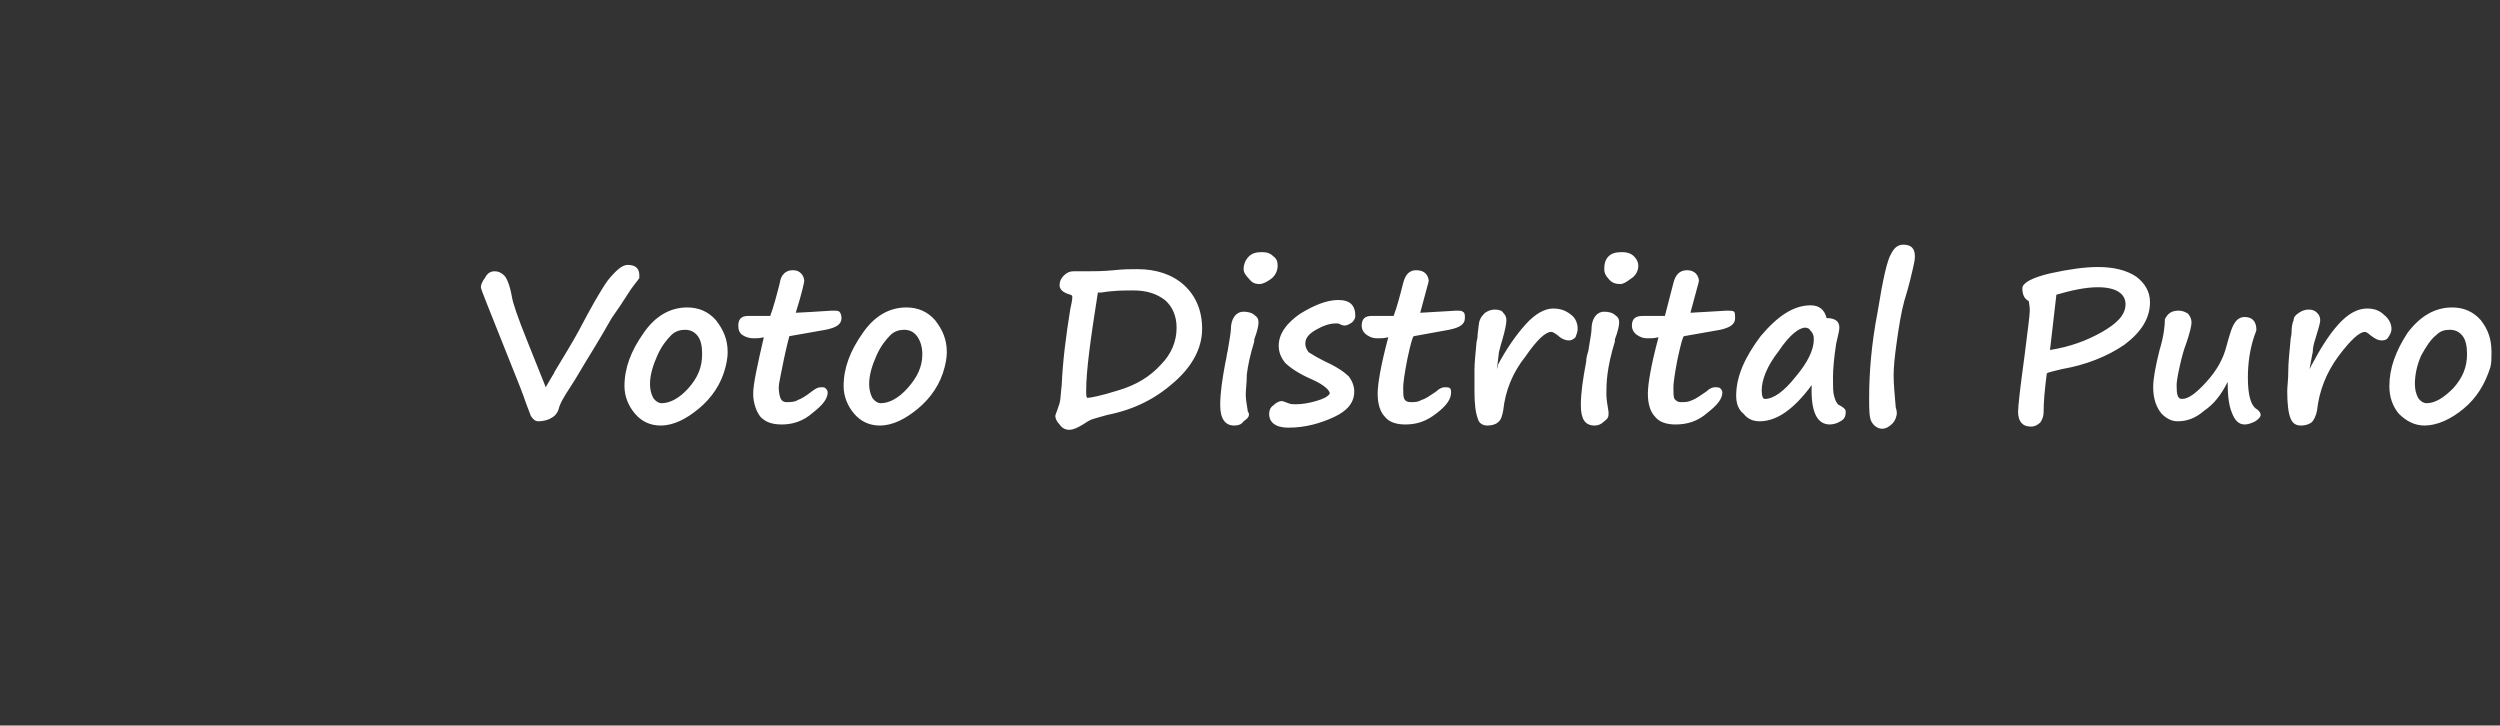 <?xml version="1.0" standalone="no"?><!DOCTYPE svg PUBLIC "-//W3C//DTD SVG 1.1//EN" "http://www.w3.org/Graphics/SVG/1.1/DTD/svg11.dtd"><svg xmlns="http://www.w3.org/2000/svg" version="1.1" width="235px" height="68.2px" viewBox="0 -1 235 68.2" style="top:-1px"><rect x="0" y="-1" width="235" height="68.2" fill="#333333" stroke="none"/>  <desc>Voto Distrital Puro</desc>  <defs/>  <g id="Polygon13896">    <path d="M 60.1 25 C 60.1 25 60.1 25.1 60.1 25.1 C 60.1 25.2 59.8 25.5 59.3 26.2 C 58.6 27.3 58 28.2 57.5 28.9 C 57.1 29.6 56.3 31 55 33.1 C 54.3 34.3 53.8 35.1 53.6 35.4 C 53 36.3 52.6 37 52.5 37.5 C 52.4 37.8 52.2 38.1 51.8 38.3 C 51.5 38.5 51 38.6 50.6 38.6 C 50.3 38.6 50.1 38.4 49.9 38.1 C 49.8 37.8 49.5 37.1 49.2 36.2 C 48.8 35.1 48.2 33.7 47.5 31.9 C 46 28.1 45.2 26.2 45.2 26 C 45.2 25.8 45.3 25.5 45.6 25.1 C 45.8 24.7 46.1 24.5 46.5 24.5 C 46.8 24.5 47.1 24.6 47.4 24.9 C 47.6 25.1 47.9 25.7 48.1 26.8 C 48.2 27.5 48.7 28.9 49.5 30.9 C 50.3 32.9 50.9 34.4 51.3 35.4 C 51.4 35.2 51.6 34.9 52 34.2 C 52.1 34.1 52.1 34 52.1 34 C 53 32.5 53.8 31.2 54.4 30.1 C 55.5 28 56.4 26.4 57.1 25.4 C 57.9 24.4 58.5 23.9 59 23.9 C 59.7 23.9 60.1 24.2 60.1 24.9 C 60.08 24.94 60.1 25 60.1 25 C 60.1 25 60.08 25.02 60.1 25 Z M 68.2 33.5 C 67.8 35.1 66.9 36.4 65.7 37.4 C 64.5 38.4 63.3 39 62.1 39 C 61.1 39 60.3 38.6 59.7 37.9 C 59.1 37.2 58.7 36.3 58.7 35.3 C 58.7 33.6 59.3 32 60.5 30.3 C 61.6 28.7 63 27.9 64.6 27.9 C 65.7 27.9 66.6 28.3 67.3 29.1 C 68 30 68.4 30.9 68.4 32.1 C 68.4 32.6 68.3 33.1 68.2 33.5 C 68.2 33.5 68.2 33.5 68.2 33.5 Z M 63.1 30.5 C 62.7 30.9 62.2 31.5 61.8 32.4 C 61.4 33.3 61.1 34.2 61.1 35.1 C 61.1 35.6 61.2 36 61.4 36.4 C 61.6 36.7 61.9 36.9 62.2 36.9 C 63 36.9 63.9 36.4 64.7 35.5 C 65.6 34.5 66 33.5 66 32.3 C 66 31.6 65.9 31 65.6 30.6 C 65.3 30.2 64.9 30 64.4 30 C 64 30 63.5 30.1 63.1 30.5 C 63.1 30.5 63.1 30.5 63.1 30.5 Z M 74.2 30.6 C 74.2 30.6 74 31.3 73.7 32.7 C 73.4 34.2 73.2 35.1 73.2 35.4 C 73.2 35.9 73.3 36.3 73.4 36.5 C 73.5 36.7 73.7 36.8 73.9 36.8 C 74.3 36.8 74.7 36.8 75 36.6 C 75.3 36.5 75.8 36.2 76.3 35.8 C 76.7 35.5 76.9 35.4 77.2 35.4 C 77.4 35.4 77.5 35.4 77.6 35.5 C 77.7 35.6 77.8 35.7 77.8 35.9 C 77.8 36.5 77.3 37.1 76.4 37.8 C 75.5 38.6 74.5 38.9 73.5 38.9 C 72.6 38.9 72 38.7 71.5 38.2 C 71.1 37.7 70.8 36.9 70.8 36 C 70.8 35.1 71.2 33.3 71.8 30.7 C 71.4 30.8 71.1 30.8 71 30.8 C 71 30.8 70.8 30.8 70.8 30.8 C 70.5 30.8 70.1 30.7 69.8 30.5 C 69.5 30.3 69.4 30 69.4 29.6 C 69.4 29 69.7 28.7 70.3 28.7 C 70.3 28.7 72.4 28.7 72.4 28.7 C 72.7 27.9 73 26.8 73.3 25.6 C 73.4 24.8 73.9 24.4 74.5 24.4 C 74.9 24.4 75.1 24.5 75.3 24.7 C 75.5 24.9 75.6 25.2 75.6 25.4 C 75.6 25.5 75.4 26.5 74.8 28.4 C 76.9 28.3 78 28.2 78.2 28.2 C 78.6 28.2 78.8 28.2 78.9 28.3 C 79 28.4 79.1 28.6 79.1 28.9 C 79.1 29.5 78.6 29.8 77.6 30 C 77.6 30 74.2 30.6 74.2 30.6 Z M 88.8 33.5 C 88.4 35.1 87.5 36.4 86.3 37.4 C 85.1 38.4 83.9 39 82.7 39 C 81.7 39 80.9 38.6 80.3 37.9 C 79.7 37.2 79.3 36.3 79.3 35.3 C 79.3 33.6 79.9 32 81.1 30.3 C 82.2 28.7 83.6 27.9 85.2 27.9 C 86.3 27.9 87.2 28.3 87.9 29.1 C 88.6 30 89 30.9 89 32.1 C 89 32.6 88.9 33.1 88.8 33.5 C 88.8 33.5 88.8 33.5 88.8 33.5 Z M 83.7 30.5 C 83.3 30.9 82.8 31.5 82.4 32.4 C 82 33.3 81.7 34.2 81.7 35.1 C 81.7 35.6 81.8 36 82 36.4 C 82.2 36.7 82.5 36.9 82.8 36.9 C 83.6 36.9 84.5 36.4 85.3 35.5 C 86.2 34.5 86.7 33.5 86.7 32.3 C 86.7 31.6 86.5 31 86.2 30.6 C 85.9 30.2 85.5 30 85 30 C 84.6 30 84.1 30.1 83.7 30.5 C 83.7 30.5 83.7 30.5 83.7 30.5 Z M 99.6 36.9 C 99.7 36.6 99.7 36 99.8 35.2 C 99.9 32.9 100.2 30.6 100.6 28.1 C 100.7 27.6 100.8 27.2 100.8 26.9 C 100.8 26.8 100.7 26.7 100.6 26.7 C 99.9 26.5 99.6 26.2 99.6 25.8 C 99.6 25.5 99.7 25.2 100 24.9 C 100.3 24.6 100.6 24.5 100.9 24.5 C 100.9 24.5 102.2 24.5 102.2 24.5 C 102.8 24.5 103.7 24.5 104.7 24.4 C 105.6 24.3 106.3 24.3 106.9 24.3 C 108.7 24.3 110.2 24.8 111.3 25.8 C 112.4 26.8 113 28.2 113 29.9 C 113 31.7 112.1 33.4 110.4 34.9 C 108.6 36.5 106.6 37.5 104.1 38 C 103.4 38.2 103 38.3 102.7 38.4 C 102.4 38.5 102.1 38.7 101.8 38.9 C 101.3 39.2 100.9 39.4 100.5 39.4 C 100.1 39.4 99.8 39.2 99.6 38.9 C 99.3 38.6 99.2 38.3 99.2 38.1 C 99.2 38 99.3 37.8 99.4 37.5 C 99.4 37.5 99.6 36.9 99.6 36.9 Z M 102.1 35.7 C 102.1 36.1 102.1 36.3 102.2 36.4 C 102.5 36.4 103.5 36.2 105.1 35.7 C 106.8 35.2 108.1 34.4 109.1 33.3 C 110.1 32.3 110.6 31.1 110.6 29.8 C 110.6 28.7 110.2 27.8 109.5 27.2 C 108.7 26.6 107.8 26.3 106.5 26.3 C 105.7 26.3 104.7 26.3 103.5 26.5 C 103.4 26.5 103.3 26.5 103.2 26.5 C 102.5 30.9 102.1 33.9 102.1 35.7 C 102.1 35.7 102.1 35.7 102.1 35.7 Z M 120.1 24 C 120.1 24.4 119.9 24.9 119.5 25.2 C 119.1 25.5 118.7 25.7 118.4 25.7 C 118 25.7 117.7 25.6 117.4 25.2 C 117.1 24.9 116.9 24.6 116.9 24.3 C 116.9 23.8 117.1 23.4 117.4 23.1 C 117.7 22.8 118.1 22.7 118.6 22.7 C 119.1 22.7 119.4 22.8 119.7 23.1 C 120 23.3 120.1 23.6 120.1 24 Z M 115.2 33 C 115.3 32.7 115.3 32.3 115.4 32 C 115.4 32 115.4 32 115.4 32 C 115.6 30.8 115.7 30.2 115.7 30 C 115.7 29.5 115.8 29.1 116 28.8 C 116.2 28.5 116.5 28.3 116.9 28.3 C 117.3 28.3 117.7 28.4 117.9 28.6 C 118.2 28.8 118.3 29 118.3 29.3 C 118.3 29.6 118.2 30.1 117.9 30.9 C 117.9 30.9 117.9 31.1 117.9 31.1 C 117.5 32.4 117.3 33.4 117.2 34.2 C 117.2 35 117.1 35.6 117.1 36.1 C 117.1 36.5 117.2 37.1 117.3 37.7 C 117.4 37.8 117.4 37.9 117.4 38 C 117.4 38.2 117.2 38.4 116.9 38.6 C 116.7 38.9 116.4 39 116 39 C 115.2 39 114.7 38.4 114.7 37.1 C 114.7 35.9 114.9 34.6 115.2 33 C 115.2 33 115.2 33 115.2 33 Z M 125 36 C 125 35.7 124.5 35.2 123.4 34.7 C 122 34.1 121.2 33.5 120.8 33.1 C 120.4 32.6 120.2 32.1 120.2 31.5 C 120.2 30.4 120.9 29.4 122.2 28.5 C 123.5 27.7 124.7 27.2 125.8 27.2 C 126.9 27.2 127.4 27.7 127.4 28.7 C 127.4 28.9 127.3 29.1 127.1 29.3 C 126.8 29.5 126.6 29.6 126.4 29.6 C 126.4 29.6 126.2 29.6 126 29.5 C 125.9 29.4 125.7 29.4 125.6 29.4 C 125 29.4 124.4 29.6 123.7 30 C 123 30.4 122.7 30.8 122.7 31.3 C 122.7 31.6 122.8 31.8 123 32.1 C 123.3 32.3 123.8 32.6 124.6 33 C 125.7 33.5 126.4 34 126.8 34.4 C 127.1 34.8 127.3 35.3 127.3 35.8 C 127.3 36.8 126.7 37.6 125.4 38.2 C 124.1 38.8 122.7 39.2 121.1 39.2 C 119.9 39.2 119.3 38.7 119.3 37.9 C 119.3 37.6 119.4 37.3 119.7 37.1 C 119.9 36.9 120.2 36.7 120.5 36.7 C 120.6 36.7 120.8 36.8 121.1 36.9 C 121.3 37 121.6 37 121.8 37 C 122.4 37 123 36.9 123.7 36.7 C 124.4 36.5 124.8 36.3 125 36 Z M 132.9 30.6 C 132.8 30.6 132.6 31.3 132.3 32.7 C 132 34.2 131.9 35.1 131.9 35.4 C 131.9 35.9 131.9 36.3 132 36.5 C 132.1 36.7 132.3 36.8 132.6 36.8 C 133 36.8 133.3 36.8 133.6 36.6 C 134 36.5 134.4 36.2 135 35.8 C 135.3 35.5 135.6 35.4 135.8 35.4 C 136 35.4 136.2 35.4 136.3 35.5 C 136.4 35.6 136.4 35.7 136.4 35.9 C 136.4 36.5 136 37.1 135.1 37.8 C 134.1 38.6 133.2 38.9 132.1 38.9 C 131.3 38.9 130.6 38.7 130.2 38.2 C 129.7 37.7 129.5 36.9 129.5 36 C 129.5 35.1 129.8 33.3 130.5 30.7 C 130.1 30.8 129.8 30.8 129.6 30.8 C 129.6 30.8 129.4 30.8 129.4 30.8 C 129.1 30.8 128.8 30.7 128.5 30.5 C 128.2 30.3 128 30 128 29.6 C 128 29 128.3 28.7 128.9 28.7 C 128.9 28.7 131 28.7 131 28.7 C 131.3 27.9 131.6 26.8 131.9 25.6 C 132.1 24.8 132.5 24.4 133.1 24.4 C 133.5 24.4 133.8 24.5 134 24.7 C 134.2 24.9 134.3 25.2 134.3 25.4 C 134.3 25.5 134 26.5 133.5 28.4 C 135.5 28.3 136.7 28.2 136.9 28.2 C 137.2 28.2 137.4 28.2 137.5 28.3 C 137.7 28.4 137.7 28.6 137.7 28.9 C 137.7 29.5 137.2 29.8 136.2 30 C 136.2 30 132.9 30.6 132.9 30.6 Z M 140.7 33.7 C 140.7 33.7 140.83 33.34 140.8 33.3 C 141.6 31.8 142.5 30.5 143.4 29.5 C 144.3 28.5 145.2 28 146 28 C 146.7 28 147.2 28.2 147.7 28.6 C 148.1 28.9 148.3 29.4 148.3 29.9 C 148.3 30.2 148.2 30.4 148.1 30.7 C 147.9 30.9 147.7 31 147.5 31 C 147.1 31 146.7 30.8 146.4 30.5 C 146.1 30.3 146 30.2 145.8 30.2 C 145.3 30.2 144.5 30.9 143.4 32.5 C 142.2 34 141.5 35.7 141.3 37.6 C 141.2 38.1 141.1 38.5 140.8 38.7 C 140.6 38.9 140.2 39 139.8 39 C 139.4 39 139 38.8 138.9 38.3 C 138.7 37.8 138.6 36.9 138.6 35.8 C 138.6 35.3 138.6 34.7 138.6 33.8 C 138.6 33.1 138.7 32.2 138.8 31.1 C 138.9 30.8 138.9 30.5 138.9 30.4 C 139 29.7 139 29.3 139.1 29.1 C 139.2 28.8 139.4 28.6 139.6 28.4 C 139.9 28.2 140.2 28.1 140.5 28.1 C 140.9 28.1 141.2 28.2 141.3 28.4 C 141.5 28.6 141.6 28.8 141.6 29.1 C 141.6 29.4 141.5 30 141.2 31 C 141.1 31.3 141 31.7 140.9 32.1 C 140.91 32.15 140.7 33.7 140.7 33.7 Z M 154 24 C 154 24.4 153.8 24.9 153.3 25.2 C 152.9 25.5 152.6 25.7 152.3 25.7 C 151.9 25.7 151.5 25.6 151.2 25.2 C 150.9 24.9 150.8 24.6 150.8 24.3 C 150.8 23.8 150.9 23.4 151.2 23.1 C 151.5 22.8 151.9 22.7 152.5 22.7 C 152.9 22.7 153.3 22.8 153.6 23.1 C 153.8 23.3 154 23.6 154 24 Z M 149.1 33 C 149.1 32.7 149.2 32.3 149.3 32 C 149.3 32 149.3 32 149.3 32 C 149.5 30.8 149.6 30.2 149.6 30 C 149.6 29.5 149.7 29.1 149.9 28.8 C 150.1 28.5 150.4 28.3 150.8 28.3 C 151.2 28.3 151.6 28.4 151.8 28.6 C 152.1 28.8 152.2 29 152.2 29.3 C 152.2 29.6 152.1 30.1 151.8 30.9 C 151.8 30.9 151.8 31.1 151.8 31.1 C 151.4 32.4 151.2 33.4 151.1 34.2 C 151 35 151 35.6 151 36.1 C 151 36.5 151.1 37.1 151.2 37.7 C 151.2 37.8 151.2 37.9 151.2 38 C 151.2 38.2 151.1 38.4 150.8 38.6 C 150.5 38.9 150.2 39 149.9 39 C 149 39 148.6 38.4 148.6 37.1 C 148.6 35.9 148.8 34.6 149.1 33 C 149.1 33 149.1 33 149.1 33 Z M 158.3 30.6 C 158.2 30.6 158 31.3 157.7 32.7 C 157.4 34.2 157.3 35.1 157.3 35.4 C 157.3 35.9 157.3 36.3 157.4 36.5 C 157.6 36.7 157.7 36.8 158 36.8 C 158.4 36.8 158.7 36.8 159.1 36.6 C 159.4 36.5 159.8 36.2 160.4 35.8 C 160.7 35.5 161 35.4 161.2 35.4 C 161.4 35.4 161.6 35.4 161.7 35.5 C 161.8 35.6 161.9 35.7 161.9 35.9 C 161.9 36.5 161.4 37.1 160.5 37.8 C 159.6 38.6 158.6 38.9 157.5 38.9 C 156.7 38.9 156 38.7 155.6 38.2 C 155.1 37.7 154.9 36.9 154.9 36 C 154.9 35.1 155.2 33.3 155.9 30.7 C 155.5 30.8 155.2 30.8 155 30.8 C 155 30.8 154.8 30.8 154.8 30.8 C 154.5 30.8 154.2 30.7 153.9 30.5 C 153.6 30.3 153.4 30 153.4 29.6 C 153.4 29 153.7 28.7 154.4 28.7 C 154.4 28.7 156.5 28.7 156.5 28.7 C 156.7 27.9 157 26.8 157.3 25.6 C 157.5 24.8 157.9 24.4 158.6 24.4 C 158.9 24.4 159.2 24.5 159.4 24.7 C 159.6 24.9 159.7 25.2 159.7 25.4 C 159.7 25.5 159.4 26.5 158.9 28.4 C 160.9 28.3 162.1 28.2 162.3 28.2 C 162.6 28.2 162.9 28.2 163 28.3 C 163.1 28.4 163.1 28.6 163.1 28.9 C 163.1 29.5 162.6 29.8 161.7 30 C 161.7 30 158.3 30.6 158.3 30.6 Z M 172 38.9 C 170.8 38.9 170.2 37.7 170.3 35.2 C 168.6 37.5 167 38.6 165.4 38.6 C 164.8 38.6 164.3 38.4 163.9 37.9 C 163.4 37.5 163.2 36.9 163.2 36.2 C 163.2 34.4 164 32.6 165.5 30.6 C 167.1 28.7 168.6 27.7 170.2 27.7 C 171 27.7 171.5 28.1 171.7 28.9 C 172.5 28.9 172.9 29.2 172.9 29.8 C 172.9 30 172.8 30.5 172.6 31.3 C 172.4 32.6 172.3 33.7 172.3 34.5 C 172.3 35.3 172.3 35.9 172.4 36.2 C 172.5 36.6 172.6 36.8 172.7 36.9 C 172.7 37 172.9 37.1 173.1 37.2 C 173.4 37.4 173.5 37.5 173.5 37.7 C 173.5 38.1 173.4 38.4 173 38.6 C 172.7 38.8 172.3 38.9 172 38.9 C 172 38.9 172 38.9 172 38.9 Z M 169.7 29.8 C 169.1 29.8 168.2 30.5 167.2 32 C 166.1 33.4 165.6 34.7 165.6 35.7 C 165.6 36.2 165.7 36.5 165.9 36.5 C 166.7 36.5 167.7 35.8 168.8 34.4 C 169.9 33.1 170.5 31.9 170.5 30.9 C 170.5 30.5 170.4 30.3 170.2 30.1 C 170.1 29.9 169.9 29.8 169.7 29.8 Z M 178.9 22 C 179.6 22 180 22.3 180 23.1 C 180 23.5 179.9 23.8 179.8 24.3 C 179.7 24.7 179.5 25.7 179 27.3 C 178.7 28.4 178.5 29.7 178.3 31.1 C 178.1 32.5 178 33.5 178 34.3 C 178 35.1 178.1 36.1 178.2 37.3 C 178.3 37.6 178.3 37.8 178.3 37.8 C 178.3 38.2 178.1 38.6 177.9 38.8 C 177.6 39.1 177.3 39.3 176.9 39.3 C 176.5 39.3 176.1 39 175.9 38.6 C 175.7 38.2 175.7 37.4 175.7 36.4 C 175.7 34.1 175.9 31.4 176.5 28.3 C 177 25.2 177.4 23.4 177.8 22.8 C 178.1 22.2 178.5 22 178.9 22 Z M 193.8 33.7 C 193 33.9 192.5 34 192.4 34.1 C 192.2 35.6 192.1 36.8 192.1 37.7 C 192.1 38.1 192 38.4 191.8 38.7 C 191.6 38.9 191.3 39.1 190.9 39.1 C 190.1 39.1 189.7 38.6 189.7 37.7 C 189.7 37.2 189.9 35.4 190.3 32.5 C 190.6 30.1 190.8 28.6 190.8 28.2 C 190.8 27.7 190.7 27.4 190.7 27.3 C 190.3 27.1 190.1 26.7 190.1 26.1 C 190.1 25.6 191 25.1 192.7 24.7 C 194.5 24.3 196 24.1 197.2 24.1 C 198.7 24.1 199.9 24.4 200.8 25 C 201.6 25.6 202.1 26.4 202.1 27.4 C 202.1 28.9 201.3 30.2 199.7 31.4 C 198.1 32.5 196.1 33.3 193.8 33.7 C 193.8 33.7 193.8 33.7 193.8 33.7 Z M 197.2 26 C 196 26 194.7 26.3 193.3 26.7 C 193.3 26.7 192.7 31.9 192.7 31.9 C 194.6 31.6 196.2 31 197.6 30.2 C 199 29.4 199.8 28.6 199.8 27.6 C 199.8 26.6 198.9 26 197.2 26 C 197.2 26 197.2 26 197.2 26 Z M 209.4 34.9 C 208.8 36.1 208.1 37 207.2 37.6 C 206.4 38.3 205.6 38.6 204.7 38.6 C 204.2 38.6 203.7 38.4 203.2 37.9 C 202.7 37.3 202.4 36.5 202.4 35.4 C 202.4 34.6 202.6 33.5 203 31.9 C 203.4 30.6 203.5 29.6 203.5 29 C 203.8 28.4 204.2 28.2 204.8 28.2 C 205.1 28.2 205.4 28.3 205.7 28.5 C 205.9 28.8 206 29 206 29.3 C 206 29.7 205.8 30.4 205.5 31.3 C 205.3 31.8 205.1 32.5 204.9 33.4 C 204.7 34.3 204.6 34.9 204.6 35.2 C 204.6 36.1 204.7 36.5 205.1 36.5 C 205.7 36.5 206.4 36 207.4 34.9 C 208.4 33.8 209 32.7 209.3 31.5 C 209.6 30.4 209.8 29.7 210.1 29.3 C 210.3 29 210.6 28.8 211 28.8 C 211.7 28.8 212.1 29.2 212.1 30 C 212.1 30.1 212 30.3 211.9 30.6 C 211.5 31.8 211.3 33.1 211.3 34.5 C 211.3 36.2 211.6 37.2 212.2 37.5 C 212.4 37.7 212.5 37.8 212.5 38 C 212.5 38.2 212.3 38.4 212 38.6 C 211.6 38.8 211.3 38.9 211 38.9 C 210.5 38.9 210.1 38.6 209.8 37.8 C 209.5 37.1 209.4 36.1 209.4 34.9 Z M 217.1 33.7 C 217.1 33.7 217.29 33.34 217.3 33.3 C 218.1 31.8 218.9 30.5 219.8 29.5 C 220.7 28.5 221.6 28 222.5 28 C 223.2 28 223.7 28.2 224.1 28.6 C 224.5 28.9 224.8 29.4 224.8 29.9 C 224.8 30.2 224.7 30.4 224.5 30.7 C 224.4 30.9 224.2 31 223.9 31 C 223.5 31 223.2 30.8 222.8 30.5 C 222.6 30.3 222.4 30.2 222.3 30.2 C 221.8 30.2 221 30.9 219.8 32.5 C 218.7 34 218 35.7 217.8 37.6 C 217.7 38.1 217.5 38.5 217.3 38.7 C 217 38.9 216.7 39 216.3 39 C 215.8 39 215.5 38.8 215.3 38.3 C 215.1 37.8 215 36.9 215 35.8 C 215 35.3 215.1 34.7 215.1 33.8 C 215.1 33.1 215.2 32.2 215.3 31.1 C 215.3 30.8 215.4 30.5 215.4 30.4 C 215.4 29.7 215.5 29.3 215.6 29.1 C 215.6 28.8 215.8 28.6 216.1 28.4 C 216.4 28.2 216.7 28.1 217 28.1 C 217.4 28.1 217.6 28.2 217.8 28.4 C 218 28.6 218.1 28.8 218.1 29.1 C 218.1 29.4 217.9 30 217.6 31 C 217.5 31.3 217.4 31.7 217.4 32.1 C 217.37 32.15 217.1 33.7 217.1 33.7 Z M 234.1 33.5 C 233.6 35.1 232.8 36.4 231.6 37.4 C 230.4 38.4 229.1 39 227.9 39 C 227 39 226.2 38.6 225.5 37.9 C 224.9 37.2 224.6 36.3 224.6 35.3 C 224.6 33.6 225.2 32 226.3 30.3 C 227.5 28.7 228.9 27.9 230.5 27.9 C 231.6 27.9 232.5 28.3 233.2 29.1 C 233.9 30 234.2 30.9 234.2 32.1 C 234.2 32.6 234.2 33.1 234.1 33.5 C 234.1 33.5 234.1 33.5 234.1 33.5 Z M 229 30.5 C 228.5 30.9 228.1 31.5 227.6 32.4 C 227.2 33.3 227 34.2 227 35.1 C 227 35.6 227.1 36 227.3 36.4 C 227.5 36.7 227.8 36.9 228.1 36.9 C 228.9 36.9 229.7 36.4 230.6 35.5 C 231.5 34.5 231.9 33.5 231.9 32.3 C 231.9 31.6 231.8 31 231.5 30.6 C 231.2 30.2 230.8 30 230.3 30 C 229.8 30 229.4 30.1 229 30.5 C 229 30.5 229 30.5 229 30.5 Z " stroke="none" fill="#fff"/>  </g></svg>